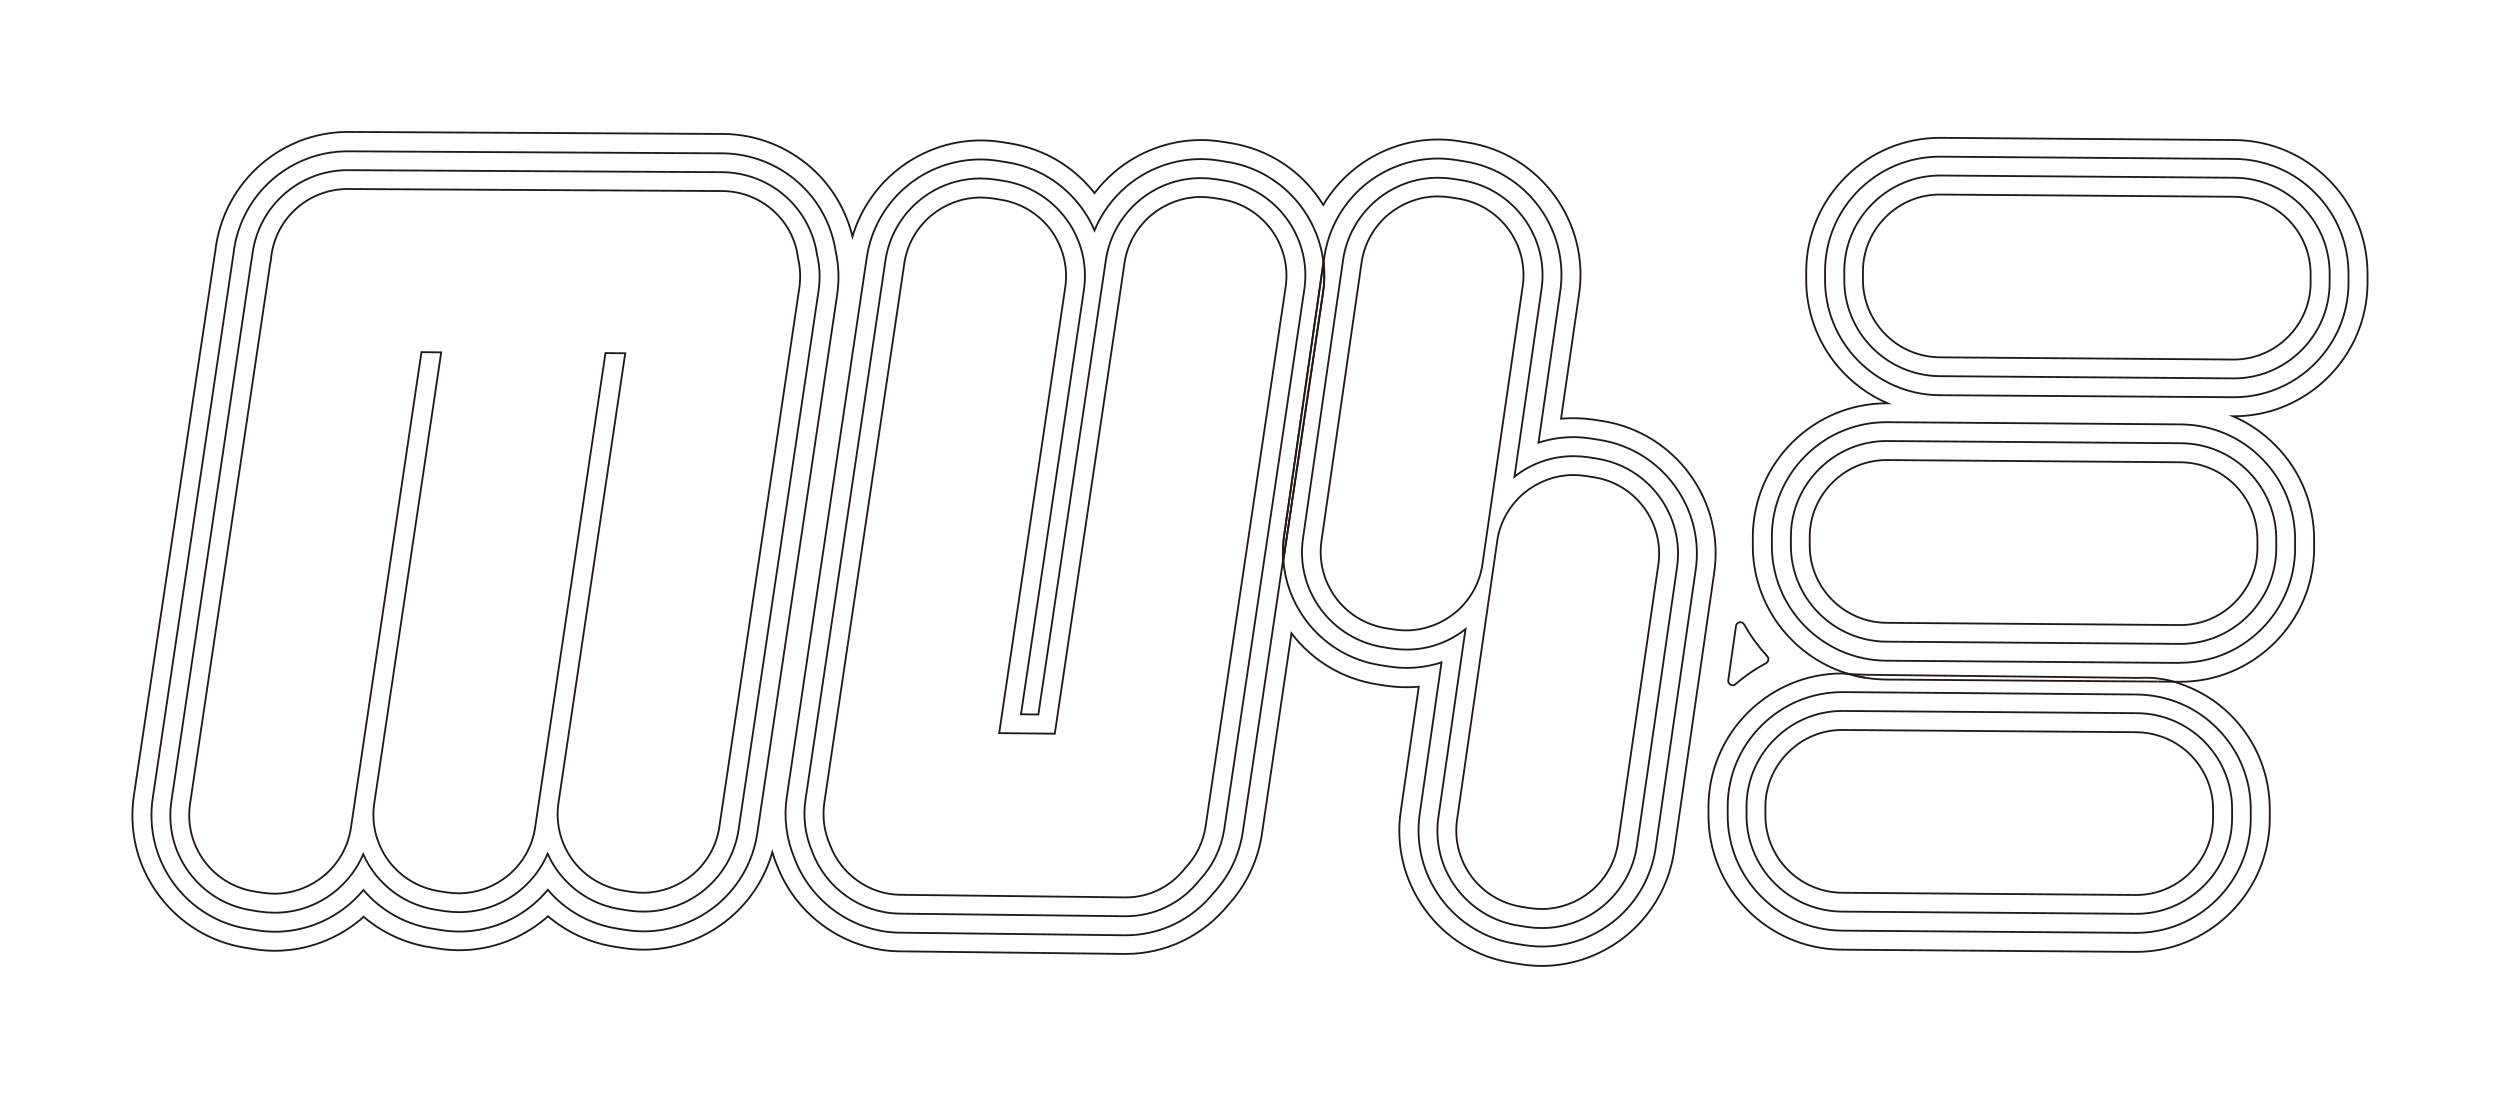 <?xml version="1.0" encoding="utf-8"?>
<!-- Generator: Adobe Illustrator 19.0.0, SVG Export Plug-In . SVG Version: 6.00 Build 0)  -->
<svg version="1.2" baseProfile="tiny" xmlns="http://www.w3.org/2000/svg" xmlns:xlink="http://www.w3.org/1999/xlink" x="0px"
	 y="0px" width="1353.1px" height="594.3px" viewBox="0 0 1353.1 594.3" xml:space="preserve">

<g id="圖層_1">
	<path id="XMLID_194_" fill="none" stroke="#231815" stroke-miterlimit="10" d="M936.7,370.6c0.4,0.2,0.7,0.3,1.1,0.3
		c0.6,0,1.1-0.2,1.5-0.6c5.1-4.4,10.7-8.3,16.6-11.4c0.6-0.3,1.1-1,1.2-1.7c0.1-0.7-0.1-1.5-0.6-2c-4.8-5.2-9-11-12.5-17.2
		c-0.5-0.9-1.5-1.4-2.5-1.2c-1,0.2-1.8,1-1.9,2l-4.2,29.4C935.3,369.2,935.8,370.1,936.7,370.6z"/>
	<path id="XMLID_11_" fill="none" stroke="#231815" stroke-miterlimit="10" d="M1009.5,366.8c-3.5-0.6-6.8-1.4-10.1-2.4"/>
	<path id="XMLID_158_" fill="none" stroke="#231815" stroke-miterlimit="10" d="M867.4,227.9L867.4,227.9l-4.4-0.7
		c-6-0.9-12.1-1.1-18.1-0.6l9.7-67c6-39.4-21.1-76.4-60.5-82.5l-4.4-0.7c-3.8-0.6-7.6-0.9-11.4-0.9c-17.1,0-33.7,6.2-46.8,17.3
		c-6.1,5.2-11.2,11.2-15.3,18.1c-11.2-18.1-29.3-30.2-50.4-33.5l-4.4-0.7c-3.8-0.6-7.6-0.9-11.4-0.9c-17.1,0-33.7,6.2-46.8,17.3
		c-4,3.4-7.6,7.3-10.8,11.4c-11.4-14.5-27.5-24-45.8-26.9l-4.4-0.7c-3.8-0.6-7.6-0.9-11.4-0.9c-17.1,0-33.7,6.2-46.8,17.3
		c-10.8,9.2-18.6,21.3-22.6,34.7c-3.5-14.3-11.2-27.3-22.2-37.1c-13.1-11.6-29.9-18.2-47.4-18.4c-92.8-0.5-203.4-1.1-203.4-1.1
		c-18.4,0-35.9,7-49.3,19.5c-12.7,11.9-20.7,28-22.6,45.3c-0.1,0.6-0.2,1.2-0.3,1.9L72.5,430.3c-2.9,19.1,1.7,38.2,13.1,53.7
		C97,499.7,113.9,510,133,513l4.4,0.7c3.8,0.6,7.6,0.9,11.4,0.9c17.1,0,33.7-6.2,46.8-17.3c0.4-0.3,0.8-0.7,1.2-1.1
		c10.2,8.7,22.6,14.4,36,16.5l4.4,0.7c3.8,0.6,7.6,0.9,11.4,0.9c17.1,0,33.7-6.2,46.8-17.3c0.4-0.3,0.8-0.7,1.2-1.1
		c10.2,8.7,22.6,14.4,36,16.5l4.4,0.7c3.8,0.6,7.6,0.9,11.4,0.9c17.1,0,33.7-6.2,46.8-17.3c11-9.3,18.9-21.7,22.8-35.4
		c0.7,2.4,1.6,4.9,2.6,7.2c10.5,27.4,37.1,46,66.2,46.4l121.6,1.4c0.3,0,1,0,1,0c21.5,0,41.7-9.7,55.4-26.6
		c9.6-10.5,15.9-23.6,18.1-37.7L699,342.8c11.4,14.9,27.8,24.7,46.4,27.6l4.4,0.7c6,0.9,12.1,1.1,18.1,0.6l-9.7,67
		c-2.9,19,1.8,38.1,13.1,53.6c11.4,15.7,28.2,25.9,47.4,28.9l4.4,0.7c3.8,0.6,7.6,0.9,11.4,0.9c17.1,0,33.7-6.2,46.8-17.3
		c13.2-11.2,22-26.9,24.7-44.1l21.7-150.8C933.9,271.1,906.7,234.1,867.4,227.9z"/>
	<path id="XMLID_149_" fill="none" stroke="#231815" stroke-miterlimit="10" d="M1209,215c16.5,0,32-6.4,43.7-18
		c11.7-11.6,18.3-27.1,18.4-43.6l0-4.5c0.2-16.6-6.1-32.3-17.8-44.2c-11.6-11.9-27.2-18.5-44-18.7c-159.1-1.2-159.2-1.2-159.4-1.2
		c-16.5,0-32,6.4-43.7,18c-11.7,11.6-18.3,27.1-18.4,43.6l0,4.5c-0.4,34.3,27.3,62.6,61.7,63C1208.9,215,1208.9,215,1209,215z"/>
	<path id="XMLID_140_" fill="none" stroke="#231815" stroke-miterlimit="10" d="M452.3,136c-2.2-14.4-9.3-27.6-20.2-37.2
		c-11.2-10-25.7-15.6-40.7-15.8c-92.7-0.5-203.3-1.1-203.3-1.1c-15.8,0-30.8,6-42.4,16.8c-11,10.3-17.9,24.3-19.4,39.3
		c-0.1,0.7-0.2,1.3-0.3,1.9L82.7,431.8c-2.5,16.4,1.5,32.8,11.2,46.2c9.8,13.4,24.3,22.3,40.7,24.8l4.4,0.7c3.2,0.5,6.5,0.8,9.8,0.8
		c14.7,0,29-5.3,40.2-14.8c2.8-2.4,5.4-5,7.7-7.8c9.6,11.3,22.9,18.7,37.7,21l4.4,0.7c3.2,0.5,6.5,0.8,9.8,0.8
		c14.7,0,29-5.3,40.2-14.8c2.8-2.4,5.4-5,7.7-7.8c9.6,11.3,22.9,18.7,37.7,21l4.4,0.7c3.2,0.5,6.5,0.8,9.8,0.8
		c14.7,0,28.9-5.3,40.2-14.8c11.4-9.7,18.9-23.1,21.2-37.8l43.3-291.9C454.3,151.5,454,143.7,452.3,136z"/>
	<path id="XMLID_131_" fill="none" stroke="#231815" stroke-miterlimit="10" d="M1180.1,358.7c16.5,0,32-6.4,43.7-18
		c11.7-11.6,18.3-27.1,18.4-43.6l0-4.5c0.2-16.6-6.1-32.3-17.8-44.2c-11.6-11.9-27.2-18.5-43.9-18.7c0,0,0,0,0,0
		c-159.1-1.2-159.2-1.2-159.4-1.2c-16.5,0-32,6.4-43.7,18c-11.7,11.6-18.3,27.1-18.4,43.6l0,4.5c-0.4,34.3,27.3,62.6,61.7,63
		l158.5,1.2C1179.5,358.7,1180.1,358.7,1180.1,358.7z"/>
	<path id="XMLID_113_" fill="none" stroke="#231815" stroke-miterlimit="10" d="M865.8,238.1L865.8,238.1l-4.4-0.7
		c-3.2-0.5-6.5-0.8-9.8-0.8c-6.4,0-12.8,1-18.9,3l11.7-81.4c5.2-33.8-18.1-65.6-51.9-70.9l-4.4-0.7c-3.2-0.5-6.5-0.8-9.8-0.8
		c-14.7,0-29,5.3-40.2,14.8c-11.4,9.7-18.9,23.1-21.2,37.8l-0.5,3.4c0.6,5.4,0.6,11-0.3,16.6l-21.5,144.8c0.8,11.5,4.9,22.5,11.8,32
		c9.8,13.4,24.3,22.3,40.7,24.8l4.4,0.7c3.2,0.5,6.5,0.8,9.8,0.8c6.4,0,12.8-1,18.9-3l-11.7,81.4c-2.5,16.4,1.5,32.7,11.2,46.1
		c9.8,13.4,24.3,22.3,40.7,24.8l4.4,0.7c3.2,0.5,6.5,0.8,9.8,0.8c14.7,0,28.9-5.3,40.2-14.8c11.4-9.7,18.9-23.1,21.2-37.8L917.7,309
		C922.9,275.2,899.6,243.4,865.8,238.1z"/>
	<path id="XMLID_104_" fill="none" stroke="#231815" stroke-miterlimit="10" d="M695.1,289.3L716.3,142c-3.2-27.1-24-50-52.2-54.4
		c0,0,0,0,0,0l-4.4-0.7c-3.2-0.5-6.5-0.8-9.8-0.8c-14.7,0-29,5.3-40.2,14.8c-7.6,6.5-13.5,14.6-17.3,23.8c-1.8-4.2-4.1-8.3-6.9-12.1
		c-9.8-13.4-24.3-22.3-40.7-24.8l-4.4-0.7c-3.2-0.5-6.5-0.8-9.8-0.8c-14.7,0-29,5.3-40.2,14.8c-11.4,9.7-18.9,23.1-21.2,37.8
		L425.9,431c-1.8,11.4-0.3,23.1,4.2,33.8c9,23.6,31.8,39.7,56.8,40l121.6,1.4c0.3,0,0.8,0,0.8,0c18.6,0,35.9-8.4,47.6-23
		c8.4-9.1,13.8-20.3,15.7-32.6l21.8-147.1C694.2,298.7,694.4,294,695.1,289.3z"/>
	<path id="XMLID_103_" fill="none" stroke="#231815" stroke-miterlimit="10" d="M716.3,142l-21.2,147.3c-0.7,4.7-0.9,9.4-0.5,14.1
		L716,158.6C716.9,153,716.9,147.4,716.3,142z"/>
	<path id="XMLID_94_" fill="none" stroke="#231815" stroke-miterlimit="10" d="M1209,204.8c13.8,0,26.7-5.4,36.5-15.1
		c9.8-9.7,15.3-22.6,15.4-36.4l0-4.5c0.2-13.9-5.1-27-14.8-37c-9.7-9.9-22.8-15.5-36.7-15.6c-159-1.2-159.2-1.2-159.3-1.2
		c-13.8,0-26.7,5.4-36.5,15.1c-9.8,9.7-15.3,22.6-15.4,36.4l0,4.5c-0.3,28.7,22.8,52.3,51.6,52.6
		C1208.9,204.8,1208.9,204.8,1209,204.8z"/>
	<path id="XMLID_85_" fill="none" stroke="#231815" stroke-miterlimit="10" d="M425.3,106.4c-9.4-8.4-21.5-13-34-13.2
		c-92.7-0.5-203.1-1.1-203.2-1.1c-13.2,0-25.8,5-35.4,14c-9.4,8.8-15.1,20.6-16.3,33.4c-0.1,0.7-0.3,1.4-0.4,2L92.8,433.4
		c-2.1,13.7,1.2,27.4,9.4,38.6c8.2,11.2,20.3,18.6,34,20.7l4.4,0.7c2.7,0.4,5.5,0.6,8.2,0.6c12.3,0,24.2-4.4,33.6-12.4
		c6.2-5.3,11-11.8,14.2-19.2c1.5,3.3,3.3,6.4,5.4,9.3c8.2,11.2,20.3,18.6,34,20.7l4.4,0.7c2.7,0.4,5.5,0.6,8.2,0.6
		c12.3,0,24.2-4.4,33.6-12.4c6.2-5.3,11-11.8,14.2-19.2c1.5,3.3,3.3,6.4,5.4,9.3c8.2,11.2,20.3,18.6,34,20.7l4.4,0.7
		c2.7,0.4,5.5,0.6,8.2,0.6c12.3,0,24.2-4.4,33.6-12.4c9.5-8.1,15.8-19.3,17.7-31.6L443,157.7c1-6.6,0.8-13.3-0.8-19.8
		C440.5,125.8,434.5,114.6,425.3,106.4z"/>
	<path id="XMLID_76_" fill="none" stroke="#231815" stroke-miterlimit="10" d="M1180.1,348.5c13.8,0,26.7-5.4,36.5-15.1
		c9.8-9.7,15.3-22.6,15.4-36.4l0-4.5c0.2-13.9-5.1-27-14.8-37c-9.7-9.9-22.8-15.5-36.7-15.6c0,0,0,0,0,0
		c-159-1.2-159.2-1.2-159.3-1.2c-13.8,0-26.7,5.4-36.5,15.1c-9.8,9.7-15.3,22.6-15.4,36.4l0,4.5c-0.3,28.7,22.8,52.3,51.6,52.6
		l158.6,1.2C1179.6,348.5,1180.1,348.5,1180.1,348.5z"/>
	<path id="XMLID_57_" fill="none" stroke="#231815" stroke-miterlimit="10" d="M864.2,248.2L864.2,248.2l-4.4-0.7
		c-2.7-0.4-5.5-0.6-8.2-0.6c-11.6,0-22.8,3.9-31.9,11.1l14.6-101.2c4.3-28.3-15.1-54.9-43.4-59.3l-4.4-0.7c-2.7-0.4-5.5-0.6-8.2-0.6
		c-12.3,0-24.2,4.4-33.6,12.4c-9.5,8.1-15.8,19.3-17.7,31.6l-21.7,150.7c-2.1,13.7,1.2,27.4,9.4,38.6c8.2,11.2,20.3,18.6,34,20.8
		l4.4,0.7c2.7,0.4,5.5,0.6,8.2,0.6c11.6,0,22.8-3.9,31.9-11.1l-14.6,101.2c-2.1,13.7,1.2,27.4,9.4,38.6c8.2,11.2,20.3,18.6,34,20.7
		l4.4,0.7c2.7,0.4,5.5,0.6,8.2,0.6c12.3,0,24.2-4.4,33.6-12.4c9.5-8.1,15.8-19.3,17.7-31.6l21.7-150.7
		C912,279.2,892.5,252.6,864.2,248.2z"/>
	<path id="XMLID_48_" fill="none" stroke="#231815" stroke-miterlimit="10" d="M662.5,97.7C662.5,97.7,662.5,97.7,662.5,97.7
		l-4.4-0.7c-2.7-0.4-5.5-0.6-8.2-0.6c-12.3,0-24.2,4.4-33.6,12.4c-9.5,8.1-15.8,19.3-17.7,31.6L562,386.7l-9.4-0.1l34-229.3
		c2.1-13.7-1.2-27.4-9.4-38.6c-8.2-11.2-20.3-18.6-34-20.8l-4.4-0.7c-2.7-0.4-5.5-0.6-8.2-0.6c-12.3,0-24.2,4.4-33.6,12.4
		c-9.5,8.1-15.8,19.3-17.7,31.6L436,432.6c-1.5,9.6-0.2,19.4,3.6,28.4c7.4,19.8,26.5,33.3,47.4,33.5l121.6,1.4c0.2,0,0.7,0,0.7,0
		c15.6,0,30.1-7.1,39.9-19.5c7.1-7.6,11.8-17.1,13.4-27.5l43.3-291.9C710.3,128.8,690.8,102.1,662.5,97.7z"/>
	<path id="XMLID_42_" fill="none" stroke="#231815" stroke-miterlimit="10" d="M1049.7,193.4c159.2,1.2,159.2,1.2,159.2,1.2
		c11.1,0,21.5-4.3,29.3-12.1c7.9-7.8,12.3-18.2,12.4-29.2l0-4.5c0.1-11.2-4.1-21.7-11.9-29.7c-7.8-8-18.3-12.4-29.5-12.6
		c-26.6-0.2-159-1.2-159.2-1.2c-11.1,0-21.5,4.3-29.3,12.1c-7.9,7.8-12.3,18.2-12.4,29.2l0,4.5
		C1008.1,174.2,1026.7,193.1,1049.7,193.4C1049.7,193.4,1049.7,193.4,1049.7,193.4z"/>
	<path id="XMLID_36_" fill="none" stroke="#231815" stroke-miterlimit="10" d="M418.5,114c-7.5-6.7-17.2-10.5-27.4-10.6
		c-33.9-0.2-202.9-1.1-203-1.1c-10.6,0-20.7,4-28.4,11.2c-7.7,7.2-12.3,16.9-13.1,27.4c-0.2,0.8-0.3,1.4-0.4,2.1l-43.3,291.8
		c-1.7,11,1,22,7.5,31c6.6,9,16.3,14.9,27.3,16.7l4.4,0.7c2.2,0.3,4.4,0.5,6.6,0.5c9.8,0,19.4-3.6,27-10
		c7.6-6.5,12.7-15.5,14.2-25.4l38.2-257.7l10.7,0.1l-36.2,243.9c-1.7,11,1,22,7.5,31c6.6,9,16.3,14.9,27.3,16.7l4.4,0.7
		c2.2,0.3,4.4,0.5,6.6,0.5c9.8,0,19.4-3.6,27-10c7.6-6.5,12.7-15.5,14.2-25.4l38.1-257l10.7,0.1l-36.1,243.1c-1.7,11,1,22,7.5,31
		c6.6,9,16.3,14.9,27.3,16.7l4.4,0.7c2.2,0.3,4.4,0.5,6.6,0.5h0c9.8,0,19.4-3.6,27-10c7.6-6.5,12.7-15.5,14.2-25.4l43.3-291.8
		c0.8-5.5,0.6-11-0.7-16.4C430.8,129.9,426,120.7,418.5,114z"/>
	<path id="XMLID_30_" fill="none" stroke="#231815" stroke-miterlimit="10" d="M1180.1,338.3c11.1,0,21.5-4.3,29.3-12.1
		c7.9-7.8,12.3-18.2,12.4-29.2l0-4.5c0.1-11.2-4.1-21.7-11.9-29.7c-7.8-8-18.3-12.4-29.5-12.6c-26.6-0.2-159-1.2-159.2-1.2
		c-11.1,0-21.5,4.3-29.3,12.1c-7.9,7.8-12.3,18.2-12.4,29.2l0,4.5c-0.3,23,18.3,42,41.4,42.3l158.6,1.2
		C1179.7,338.3,1180.1,338.3,1180.1,338.3z"/>
	<path id="XMLID_18_" fill="none" stroke="#231815" stroke-miterlimit="10" d="M824.1,155.2c3.5-22.7-12.1-44.1-34.9-47.7l-4.4-0.7
		c-2.2-0.3-4.4-0.5-6.6-0.5c-9.8,0-19.4,3.6-27,10c-7.6,6.5-12.7,15.5-14.2,25.4l-21.7,150.6c-1.7,11,1,22,7.5,31
		c6.6,9,16.3,14.9,27.3,16.7l4.4,0.7c2.2,0.3,4.4,0.5,6.6,0.5h0c9.8,0,19.4-3.6,27-10c7.6-6.5,12.7-15.5,14.2-25.4L824.1,155.2z"/>
	<path id="XMLID_12_" fill="none" stroke="#231815" stroke-miterlimit="10" d="M862.6,258.3l-4.4-0.7c-2.2-0.3-4.4-0.5-6.6-0.5
		c-9.8,0-19.4,3.6-27,10c-7.6,6.5-12.7,15.5-14.2,25.4l-21.7,150.6c-1.7,11,1,22,7.5,31c6.6,9,16.3,14.9,27.3,16.7l4.4,0.7
		c2.2,0.3,4.4,0.5,6.6,0.5h0c9.8,0,19.4-3.6,27-10c7.6-6.5,12.7-15.5,14.2-25.4L897.5,306C901,283.2,885.4,261.8,862.6,258.3z"/>
	<path id="XMLID_6_" fill="none" stroke="#231815" stroke-miterlimit="10" d="M660.9,107.8l-4.4-0.7c-2.2-0.3-4.4-0.5-6.6-0.5
		c-9.8,0-19.4,3.6-27,10c-7.6,6.5-12.7,15.5-14.2,25.4l-37.8,255.1l-30.1-0.3l35.7-240.9c1.7-11-1-22-7.5-31.1
		c-6.6-9-16.3-14.9-27.3-16.7l-4.4-0.7c-2.2-0.3-4.4-0.5-6.6-0.5c-9.8,0-19.4,3.6-27,10c-7.6,6.5-12.7,15.5-14.2,25.4l-43.3,291.8
		c-1.2,7.8-0.2,15.8,3,23.1c5.9,16,21.2,26.9,38,27.1l121.6,1.4h0c0.2,0,0.6,0,0.6,0c12.6,0,24.3-5.8,32.1-15.9
		c5.9-6.2,9.7-13.9,11-22.4l43.3-291.8C699.3,132.8,683.7,111.4,660.9,107.8z"/>
	<path id="XMLID_10_" fill="none" stroke="#231815" stroke-miterlimit="10" d="M1178,369l-10.4-0.1L1178,369c0,0,1.1,0,1.1,0
		c0.3,0,1,0,1,0c19.2,0,37.2-7.5,50.9-21c13.6-13.5,21.3-31.5,21.5-50.7l0-4.5c0.2-19.4-7.1-37.7-20.7-51.5
		c-6.7-6.9-14.6-12.3-23.2-16c0.4,0,0.4,0,0.4,0c19.2,0,37.2-7.5,50.9-21c13.6-13.5,21.3-31.5,21.5-50.7l0-4.5
		c0.2-19.4-7.1-37.7-20.7-51.5c-13.5-13.8-31.7-21.6-51.2-21.8c-159.1-1.2-159.3-1.2-159.5-1.2c-19.2,0-37.2,7.5-50.9,21
		c-13.6,13.5-21.3,31.5-21.5,50.7l0,4.5c-0.2,17.3,5.9,34.2,17.1,47.5c7.4,8.7,16.7,15.6,27,20c-0.5,0-0.6,0-0.6,0
		c-19.2,0-37.2,7.5-50.9,21c-13.6,13.5-21.3,31.5-21.5,50.7l0,4.5c-0.4,32.6,21,60.5,50.6,69.9c3.3,1,6.7,1.9,10.1,2.4
		c3.6,0.6,7.3,0.9,11.1,1l147,1.1"/>
	<path id="XMLID_122_" fill="none" stroke="#231815" stroke-miterlimit="10" d="M997.2,374.6c-16.5,0-32,6.4-43.7,18
		c-11.7,11.6-18.3,27.1-18.4,43.6l0,4.5c-0.4,34.3,27.3,62.6,61.7,63l158.5,1.2c0.3,0,0.8,0,0.8,0c16.5,0,32-6.4,43.7-18
		c11.7-11.6,18.3-27.1,18.4-43.6l0-4.5c0.2-16.6-6.1-32.3-17.8-44.2c-11.6-11.9-27.2-18.5-43.9-18.7c0,0,0,0,0,0L998,374.6
		C997.7,374.6,997.5,374.6,997.2,374.6z"/>
	<path id="XMLID_67_" fill="none" stroke="#231815" stroke-miterlimit="10" d="M997.2,384.8c-13.8,0-26.7,5.4-36.5,15.1
		c-9.8,9.7-15.3,22.6-15.4,36.4l0,4.5c-0.3,28.7,22.8,52.3,51.6,52.6l158.6,1.2c0.2,0,0.7,0,0.7,0c13.8,0,26.7-5.4,36.5-15.1
		c9.8-9.7,15.3-22.6,15.4-36.4l0-4.5c0.2-13.9-5.1-27-14.8-37c-9.7-9.9-22.8-15.5-36.7-15.6c0,0,0,0,0,0l-158.6-1.2
		C997.7,384.8,997.4,384.8,997.2,384.8z"/>
	<path id="XMLID_24_" fill="none" stroke="#231815" stroke-miterlimit="10" d="M967.9,407.2c-7.9,7.8-12.3,18.2-12.4,29.2l0,4.5
		c-0.2,23.1,18.3,42,41.4,42.3l158.6,1.2c0.2,0,0.6,0,0.6,0c11.1,0,21.5-4.3,29.3-12.1c7.9-7.8,12.3-18.2,12.4-29.2l0-4.5
		c0.1-11.2-4.1-21.7-11.9-29.7c-7.8-8-18.3-12.4-29.5-12.6l-158.6-1.2C986.5,394.9,975.9,399.2,967.9,407.2z"/>
	<path id="XMLID_2_" fill="none" stroke="#231815" stroke-miterlimit="10" d="M1167.8,367.2c-3.7-0.6-7.4-0.3-11.2-0.3c0,0,0,0,0,0
		l-146.9-1.7c0,0-10.3-0.4-10.3-0.4l-1.3-0.2c-0.3,0-0.7-0.1-1-0.1c-19.2,0-37.2,7.5-50.9,21c-13.6,13.5-21.3,31.5-21.5,50.7l0,4.5
		c-0.4,40,31.8,72.9,71.9,73.3l158.5,1.2c0.3,0,1,0,1,0c19.2,0,37.2-7.5,50.9-21c13.6-13.5,21.3-31.5,21.5-50.7l0-4.5
		c0.2-19.4-7.1-37.7-20.7-51.5c-8.4-8.6-18.6-14.5-29.8-18.1C1174.7,368.2,1171.3,367.7,1167.8,367.2z"/>
</g>
</svg>
